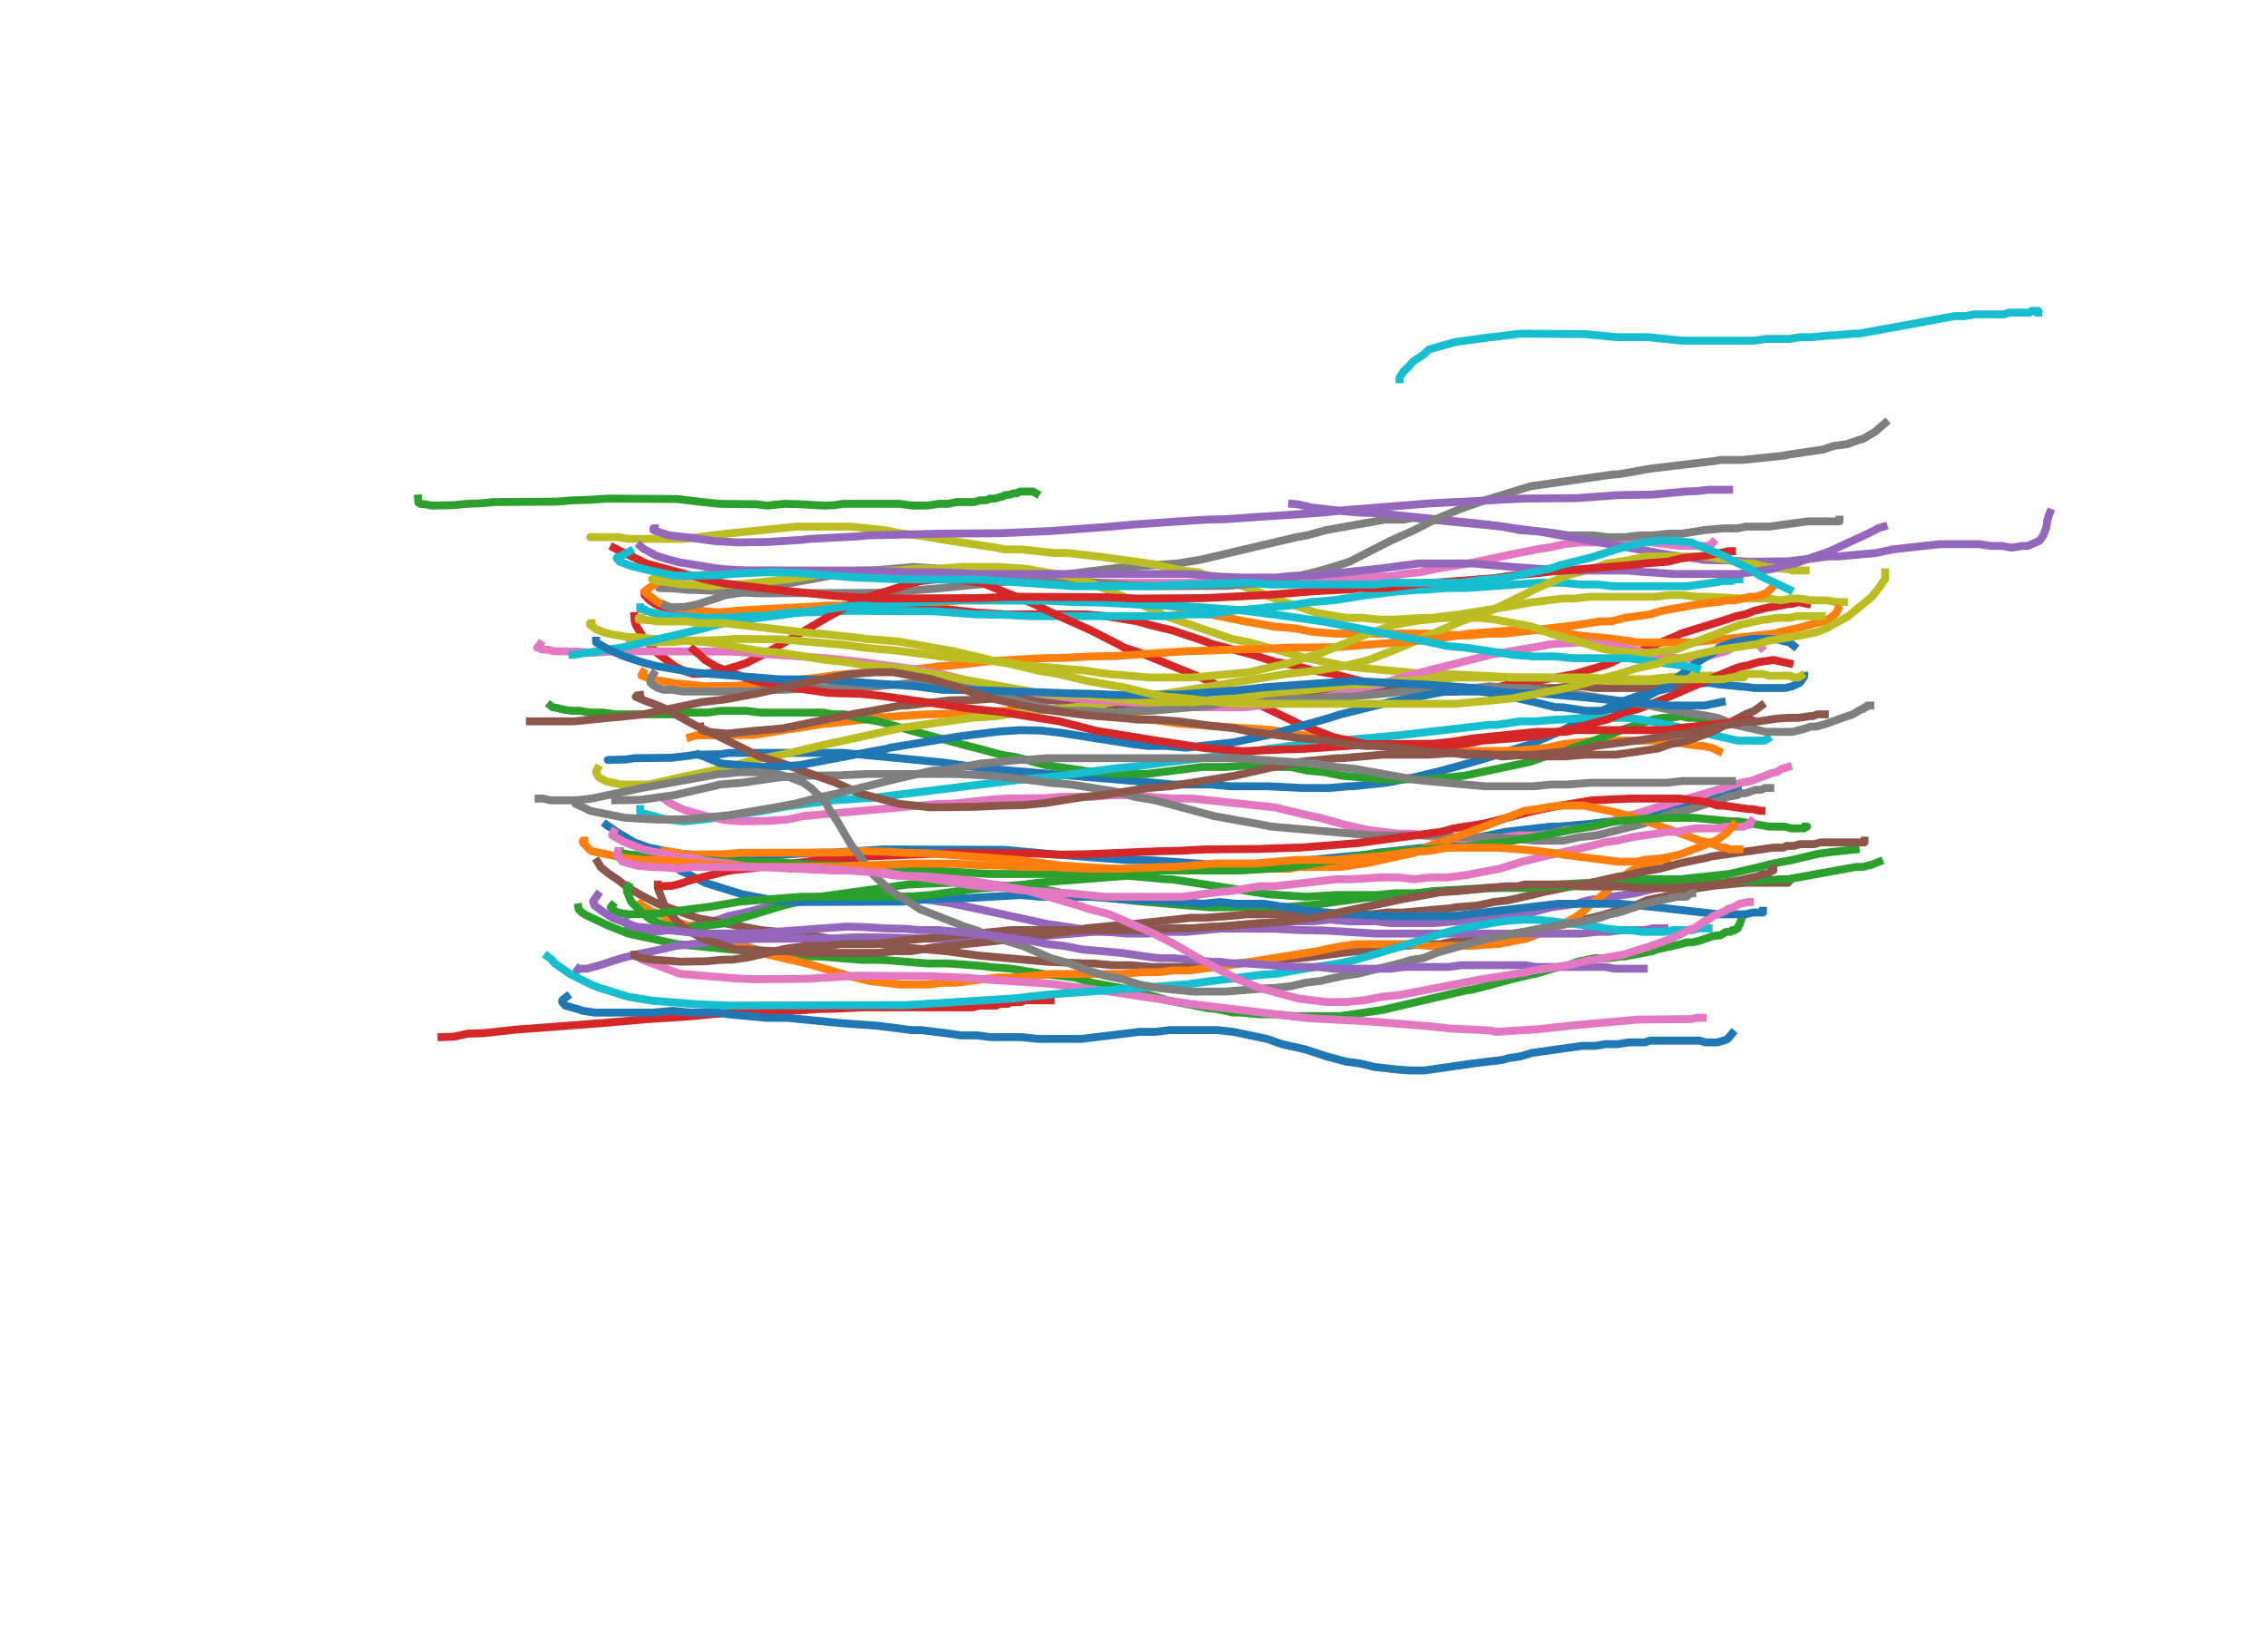 <?xml version="1.0" encoding="utf-8" standalone="no"?>
<!DOCTYPE svg PUBLIC "-//W3C//DTD SVG 1.1//EN"
  "http://www.w3.org/Graphics/SVG/1.1/DTD/svg11.dtd">
<!-- Created with matplotlib (http://matplotlib.org/) -->
<svg height="311pt" version="1.1" viewBox="0 0 430 311" width="430pt" xmlns="http://www.w3.org/2000/svg" xmlns:xlink="http://www.w3.org/1999/xlink">
 <defs>
  <style type="text/css">
*{stroke-linecap:butt;stroke-linejoin:round;}
  </style>
 </defs>
 <g id="figure_1">
  <g id="patch_1">
   
  </g>
  <g id="axes_1">
   <g id="patch_2">

   </g>
   <g id="matplotlib.axis_1">
    <g id="xtick_1">
     <g id="line2d_1">
      <defs>
       
      </defs>
      <g>
       <use style="stroke:#000000;stroke-width:0.8;" x="48.557" xlink:href="#mbc858b0a97" y="280.151"/>
      </g>
     </g>
     <g id="text_1">
      <!-- 0 -->
      <defs>
      
      </defs>
      <g transform="translate(42.831 300.828)scale(0.18 -0.18)">
       <use xlink:href="#DejaVuSans-30"/>
      </g>
     </g>
    </g>
    <g id="xtick_2">
     <g id="line2d_2">
      <g>
       <use style="stroke:#000000;stroke-width:0.8;" x="405.678" xlink:href="#mbc858b0a97" y="280.151"/>
      </g>
     </g>
     <g id="text_2">
      <!-- 640 -->
      <defs>
      
      </defs>
      <g transform="translate(388.499 300.828)scale(0.18 -0.18)">
       <use xlink:href="#DejaVuSans-36"/>
       <use x="63.623" xlink:href="#DejaVuSans-34"/>
       <use x="127.246" xlink:href="#DejaVuSans-30"/>
      </g>
     </g>
    </g>
   </g>
   <g id="matplotlib.axis_2">
    <g id="ytick_1">
     <g id="line2d_3">
      <defs>
      
      </defs>
      <g>
       <use style="stroke:#000000;stroke-width:0.8;" x="48.557" xlink:href="#m9194ae6d90" y="14.039"/>
      </g>
     </g>
     <g id="text_3">
      <!-- 480 -->
      <defs>
      
      </defs>
      <g transform="translate(7.2 20.877)scale(0.18 -0.18)">
       <use xlink:href="#DejaVuSans-34"/>
       <use x="63.623" xlink:href="#DejaVuSans-38"/>
       <use x="127.246" xlink:href="#DejaVuSans-30"/>
      </g>
     </g>
    </g>
   </g>
   <g id="line2d_4">
    <path clip-path="url(#pe5d9980527)" d="M 115.517 144.101 
L 115.239 144.101 
L 115.378 144.101 
L 115.378 144.101 
L 118.587 144.018 
L 120.26 143.768 
L 127.305 143.685 
L 130.863 143.269 
L 131.7 143.103 
L 136.652 143.02 
L 138.117 142.77 
L 159.879 142.77 
L 169.574 143.685 
L 172.085 143.935 
L 178.92 144.6 
L 187.22 145.764 
L 213.167 147.926 
L 222.375 148.758 
L 229.629 148.758 
L 233.256 149.09 
L 240.231 149.09 
L 247.066 149.423 
L 251.948 149.423 
L 255.715 149.09 
L 256.413 149.09 
L 262.829 148.425 
L 268.688 147.261 
L 273.432 146.097 
L 280.685 144.101 
L 290.171 141.107 
L 296.31 138.446 
L 298.82 137.115 
L 303.145 135.12 
L 305.796 133.789 
L 307.19 133.124 
L 311.096 131.793 
L 313.608 131.128 
L 318.769 129.964 
L 321.978 129.631 
L 323.93 129.465 
L 326.163 129.797 
L 331.464 130.296 
L 332.579 130.463 
L 338.438 130.463 
L 339.834 130.13 
L 341.228 129.465 
L 342.065 128.3 
L 342.065 128.134 
L 342.065 128.134 
" style="fill:none;stroke:#1f77b4;stroke-linecap:square;stroke-width:1.5;"/>
   </g>
   <g id="line2d_5">
    <path clip-path="url(#pe5d9980527)" d="M 130.863 139.777 
L 131.978 139.444 
L 142.72 139.361 
L 145.649 138.945 
L 148.928 138.363 
L 152.066 137.947 
L 155.415 137.365 
L 163.785 136.45 
L 166.853 136.034 
L 175.572 135.452 
L 180.315 135.369 
L 187.5 134.953 
L 194.475 134.537 
L 195.59 134.454 
L 204.449 134.787 
L 205.077 134.787 
L 215.12 136.201 
L 219.445 136.616 
L 223.421 137.199 
L 235.278 138.03 
L 240.021 138.363 
L 241.067 138.446 
L 247.833 139.527 
L 251.53 139.943 
L 259.272 141.19 
L 263.178 141.523 
L 264.224 141.772 
L 268.34 141.856 
L 271.478 142.105 
L 274.757 142.188 
L 277.058 142.438 
L 287.591 142.354 
L 293.519 141.772 
L 296.31 141.107 
L 302.447 140.442 
L 313.608 140.442 
L 318.63 140.941 
L 322.257 141.44 
L 322.815 141.44 
L 324.488 141.772 
L 325.884 142.438 
L 325.884 142.438 
" style="fill:none;stroke:#ff7f0e;stroke-linecap:square;stroke-width:1.5;"/>
   </g>
   <g id="line2d_6">
    <path clip-path="url(#pe5d9980527)" d="M 104.358 133.789 
L 104.776 134.122 
L 105.474 134.205 
L 107.147 134.621 
L 108.473 134.787 
L 109.938 134.787 
L 111.891 135.12 
L 114.401 135.12 
L 116.633 135.452 
L 128.072 135.452 
L 130.583 135.12 
L 134.21 135.12 
L 136.442 134.787 
L 141.464 134.787 
L 144.255 135.12 
L 155.972 135.12 
L 157.925 135.452 
L 160.157 135.452 
L 162.389 136.117 
L 166.575 136.783 
L 172.434 138.446 
L 176.06 139.444 
L 178.571 140.109 
L 182.198 141.107 
L 186.105 142.105 
L 189.732 143.103 
L 192.8 143.602 
L 195.869 144.433 
L 198.381 145.099 
L 205.216 146.097 
L 207.588 146.429 
L 208.145 146.429 
L 210.935 146.762 
L 217.352 146.762 
L 227.954 145.431 
L 232.418 145.431 
L 236.882 145.099 
L 240.231 145.099 
L 241.625 145.431 
L 244.695 145.431 
L 247.763 146.097 
L 251.112 146.429 
L 254.459 147.095 
L 260.318 147.594 
L 261.156 147.76 
L 270.921 147.76 
L 277.616 147.095 
L 287.103 145.099 
L 290.171 144.433 
L 292.962 143.436 
L 296.031 142.77 
L 298.262 141.772 
L 301.332 140.774 
L 308.307 138.113 
L 313.329 136.45 
L 315.281 136.117 
L 316.955 136.117 
L 318.63 135.785 
L 320.024 136.117 
L 321.42 136.117 
L 323.094 136.45 
L 324.488 136.45 
L 325.604 136.783 
L 326.442 136.783 
L 327.279 137.115 
L 328.952 137.115 
L 328.952 137.115 
" style="fill:none;stroke:#2ca02c;stroke-linecap:square;stroke-width:1.5;"/>
   </g>
   <g id="line2d_7">
    <path clip-path="url(#pe5d9980527)" d="M 122.213 112.5 
L 122.213 112.833 
L 123.19 113.831 
L 124.166 114.496 
L 125.004 114.912 
L 127.236 115.494 
L 132.397 116.159 
L 141.953 116.076 
L 146.835 115.826 
L 157.716 115.743 
L 161.483 115.494 
L 179.13 115.494 
L 185.268 116.159 
L 190.569 116.492 
L 205.635 116.492 
L 209.541 116.824 
L 215.679 117.822 
L 217.911 118.488 
L 222.095 119.485 
L 228.094 121.481 
L 229.907 122.147 
L 237.44 124.142 
L 241.625 125.473 
L 245.252 126.138 
L 248.88 127.136 
L 252.786 127.801 
L 258.644 129.298 
L 264.224 130.463 
L 267.851 131.128 
L 275.942 131.128 
L 280.406 130.463 
L 283.197 130.463 
L 285.986 129.797 
L 291.288 129.132 
L 298.541 127.801 
L 303.703 126.305 
L 305.238 125.806 
L 307.19 124.808 
L 309.702 124.142 
L 311.654 123.145 
L 318.072 120.483 
L 318.63 120.151 
L 327.279 117.49 
L 329.231 116.824 
L 330.906 116.492 
L 332.579 115.826 
L 335.37 115.161 
L 335.649 115.161 
L 339.276 114.496 
L 339.834 114.496 
L 340.95 114.163 
L 342.623 114.496 
L 342.623 114.496 
" style="fill:none;stroke:#d62728;stroke-linecap:square;stroke-width:1.5;"/>
   </g>
   <g id="line2d_8">
    <path clip-path="url(#pe5d9980527)" d="M 118.587 174.704 
L 118.656 175.12 
L 119.144 175.535 
L 120.47 176.201 
L 121.237 176.45 
L 122.981 176.7 
L 124.934 176.616 
L 126.747 176.367 
L 127.793 176.367 
L 130.653 175.618 
L 133.234 175.203 
L 136.024 174.454 
L 138.117 173.706 
L 142.302 172.791 
L 146.766 171.544 
L 148.719 171.045 
L 159.321 169.964 
L 160.994 169.714 
L 167.411 169.714 
L 176.619 170.712 
L 180.385 171.294 
L 188.615 173.041 
L 198.59 175.203 
L 206.89 176.45 
L 213.726 177.032 
L 217.352 177.032 
L 220.98 176.7 
L 224.886 176.7 
L 231.861 176.034 
L 234.929 175.369 
L 238.835 175.036 
L 241.905 175.036 
L 245.531 174.704 
L 248.88 174.704 
L 252.227 174.371 
L 255.576 174.704 
L 260.877 174.704 
L 263.666 175.036 
L 271.757 175.036 
L 282.08 174.205 
L 289.055 173.373 
L 294.077 172.043 
L 298.82 171.377 
L 301.053 170.712 
L 309.981 169.381 
L 313.468 168.55 
L 316.397 168.051 
L 318.072 168.051 
L 320.303 167.386 
L 321.14 167.386 
L 323.651 166.887 
L 324.488 166.554 
L 324.907 166.388 
L 325.046 166.388 
L 325.046 166.388 
" style="fill:none;stroke:#9467bd;stroke-linecap:square;stroke-width:1.5;"/>
   </g>
   <g id="line2d_9">
    <path clip-path="url(#pe5d9980527)" d="M 132.815 137.781 
L 132.885 138.196 
L 133.095 138.446 
L 134.21 138.779 
L 137.838 139.111 
L 142.72 138.612 
L 148.44 138.113 
L 159.6 135.785 
L 170.829 133.789 
L 171.875 133.789 
L 180.245 132.791 
L 184.988 132.708 
L 188.406 132.458 
L 194.475 132.458 
L 201.868 132.957 
L 208.145 133.456 
L 208.982 133.456 
L 212.609 133.789 
L 217.911 133.789 
L 223.909 133.456 
L 224.886 133.456 
L 253.204 130.962 
L 264.224 130.13 
L 269.805 130.463 
L 273.711 130.463 
L 277.058 130.795 
L 286.824 130.795 
L 289.613 130.463 
L 295.193 130.463 
L 297.704 130.13 
L 299.937 130.13 
L 302.447 130.463 
L 310.817 130.463 
L 312.771 130.13 
L 314.724 130.13 
L 318.63 129.465 
L 319.188 129.465 
L 321.559 128.799 
L 321.978 128.799 
L 323.094 128.467 
L 323.93 128.467 
L 323.93 128.467 
L 324.209 128.134 
L 324.209 128.134 
L 324.488 128.467 
L 324.488 128.467 
" style="fill:none;stroke:#8c564b;stroke-linecap:square;stroke-width:1.5;"/>
   </g>
   <g id="line2d_10">
    <path clip-path="url(#pe5d9980527)" d="M 125.282 109.839 
L 124.445 109.839 
L 125.004 109.839 
L 125.004 109.839 
L 126.189 109.756 
L 127.236 109.506 
L 130.025 109.423 
L 135.187 108.758 
L 140.627 108.176 
L 161.064 108.259 
L 173.131 109.007 
L 177.734 109.506 
L 182.477 109.589 
L 184.151 109.839 
L 192.94 109.922 
L 198.799 110.338 
L 203.681 110.504 
L 235.208 110.504 
L 238.556 110.172 
L 244.974 110.172 
L 248.042 109.839 
L 254.459 109.839 
L 264.224 109.174 
L 265.899 108.841 
L 269.247 108.508 
L 272.315 107.843 
L 278.454 106.845 
L 286.265 105.182 
L 292.125 104.018 
L 293.519 103.851 
L 296.589 103.186 
L 299.378 102.853 
L 303.563 102.853 
L 307.19 102.521 
L 312.212 102.853 
L 313.329 102.853 
L 318.351 103.519 
L 323.93 103.519 
L 324.349 103.186 
L 324.488 103.186 
L 324.767 102.853 
L 324.767 102.853 
" style="fill:none;stroke:#e377c2;stroke-linecap:square;stroke-width:1.5;"/>
   </g>
   <g id="line2d_11">
    <path clip-path="url(#pe5d9980527)" d="M 125.004 111.169 
L 125.004 111.502 
L 127.863 111.585 
L 130.374 111.835 
L 133.513 111.918 
L 143.696 112.5 
L 166.226 112.417 
L 176.758 111.668 
L 191.405 110.255 
L 211.773 107.677 
L 223.212 106.845 
L 227.397 106.18 
L 245.81 101.856 
L 247.763 101.523 
L 251.391 100.525 
L 262.55 98.529 
L 266.178 98.529 
L 267.851 98.197 
L 284.87 99.86 
L 288.219 100.525 
L 292.962 100.858 
L 297.425 101.523 
L 302.168 101.523 
L 304.68 101.856 
L 308.027 101.856 
L 310.817 101.523 
L 313.329 101.523 
L 316.397 101.19 
L 318.909 101.19 
L 323.094 100.525 
L 326.721 100.192 
L 329.51 100.192 
L 330.906 99.86 
L 335.37 99.86 
L 342.763 98.862 
L 348.762 98.862 
L 348.762 98.529 
L 348.762 98.529 
" style="fill:none;stroke:#7f7f7f;stroke-linecap:square;stroke-width:1.5;"/>
   </g>
   <g id="line2d_12">
    <path clip-path="url(#pe5d9980527)" d="M 112.169 101.856 
L 111.891 101.856 
L 112.03 101.856 
L 112.03 101.856 
L 117.192 101.856 
L 119.144 102.188 
L 129.468 102.188 
L 137.838 101.19 
L 150.951 99.86 
L 161.274 99.86 
L 167.69 100.525 
L 171.038 101.19 
L 174.107 101.523 
L 180.106 102.521 
L 188.894 103.851 
L 190.569 104.184 
L 193.637 104.184 
L 199.775 104.849 
L 202.286 104.849 
L 208.145 105.515 
L 216.655 106.679 
L 218.887 107.011 
L 224.048 108.176 
L 227.118 108.508 
L 229.907 109.506 
L 231.582 109.839 
L 237.72 111.835 
L 240.788 113.165 
L 245.95 114.995 
L 246.648 115.161 
L 249.438 116.159 
L 254.18 116.991 
L 255.576 117.157 
L 258.365 117.157 
L 261.435 117.49 
L 264.224 117.49 
L 270.084 117.157 
L 271.478 117.157 
L 276.779 116.492 
L 287.103 114.829 
L 289.613 114.33 
L 293.519 113.831 
L 296.31 113.498 
L 298.541 113.498 
L 301.332 113.165 
L 313.887 113.165 
L 316.397 112.833 
L 318.909 112.833 
L 321.699 113.165 
L 324.488 113.165 
L 330.068 113.498 
L 335.091 113.498 
L 337.601 113.831 
L 339.555 113.498 
L 341.228 113.498 
L 343.182 113.831 
L 346.25 113.831 
L 348.064 114.163 
L 349.599 114.163 
L 349.599 114.163 
" style="fill:none;stroke:#bcbd22;stroke-linecap:square;stroke-width:1.5;"/>
   </g>
   <g id="line2d_13">
    <path clip-path="url(#pe5d9980527)" d="M 121.376 153.415 
L 121.376 154.08 
L 125.492 155.161 
L 126.398 155.411 
L 129.746 155.743 
L 134.559 155.244 
L 144.115 153.831 
L 149.067 152.916 
L 157.925 151.752 
L 165.738 151.253 
L 185.826 148.758 
L 194.893 147.677 
L 199.845 147.261 
L 211.494 145.681 
L 215.888 145.265 
L 220.561 144.6 
L 230.605 143.436 
L 235.348 142.77 
L 238.835 142.271 
L 239.673 142.105 
L 243.578 141.606 
L 244.416 141.44 
L 255.715 140.275 
L 265.062 139.444 
L 282.36 137.448 
L 283.755 137.448 
L 288.219 136.783 
L 291.009 136.783 
L 295.054 136.45 
L 295.752 136.45 
L 300.355 136.117 
L 308.307 136.117 
L 311.375 136.45 
L 322.536 138.779 
L 325.046 139.444 
L 329.51 140.442 
L 334.533 140.442 
L 335.091 140.109 
L 335.091 140.109 
" style="fill:none;stroke:#17becf;stroke-linecap:square;stroke-width:1.5;"/>
   </g>
   <g id="line2d_14">
    <path clip-path="url(#pe5d9980527)" d="M 114.96 156.409 
L 115.378 156.741 
L 115.517 156.741 
L 116.773 157.656 
L 120.26 159.735 
L 123.05 160.733 
L 128.351 161.814 
L 135.117 162.396 
L 145.091 162.313 
L 153.531 161.731 
L 158.204 161.648 
L 167.481 161.065 
L 190.499 161.149 
L 198.66 161.897 
L 204.798 162.396 
L 213.446 163.061 
L 218.678 163.144 
L 231.442 164.059 
L 238.905 163.976 
L 258.923 162.063 
L 260.877 161.731 
L 269.944 160.733 
L 282.22 158.404 
L 285.428 157.739 
L 294.077 156.741 
L 295.473 156.741 
L 301.332 156.242 
L 310.538 155.078 
L 313.05 154.413 
L 315.839 154.08 
L 320.024 152.749 
L 322.536 152.417 
L 325.884 151.086 
L 326.721 151.086 
L 328.534 150.088 
L 329.371 149.756 
L 329.51 149.756 
L 329.51 149.756 
" style="fill:none;stroke:#1f77b4;stroke-linecap:square;stroke-width:1.5;"/>
   </g>
   <g id="line2d_15">
    <path clip-path="url(#pe5d9980527)" d="M 126.12 109.506 
L 123.818 111.003 
L 122.911 111.585 
L 122.283 112.084 
L 122.283 112.251 
L 122.911 112.833 
L 124.725 114.163 
L 127.236 115.161 
L 136.163 116.159 
L 140.558 115.743 
L 151.23 115.161 
L 153.043 115.078 
L 156.879 114.829 
L 159.6 114.829 
L 161.553 114.496 
L 165.458 114.496 
L 169.923 114.163 
L 178.292 114.163 
L 182.477 113.831 
L 186.383 113.831 
L 191.405 113.498 
L 204.518 113.498 
L 208.424 113.831 
L 216.237 114.33 
L 217.352 114.496 
L 221.258 114.829 
L 225.722 115.494 
L 229.35 116.492 
L 236.046 117.822 
L 241.625 118.82 
L 245.531 119.153 
L 248.88 119.818 
L 253.065 120.151 
L 270.642 120.151 
L 277.198 120.483 
L 278.733 120.483 
L 282.08 120.151 
L 285.149 120.151 
L 297.983 118.654 
L 301.332 118.155 
L 303.284 117.822 
L 305.517 117.822 
L 308.027 117.157 
L 312.771 116.492 
L 315.002 115.826 
L 318.769 115.161 
L 321.42 114.662 
L 325.325 114.163 
L 325.884 114.163 
L 327.279 113.831 
L 328.952 113.831 
L 331.743 113.165 
L 332.858 113.165 
L 334.812 112.5 
L 335.928 111.502 
L 336.207 111.169 
L 336.207 111.169 
" style="fill:none;stroke:#ff7f0e;stroke-linecap:square;stroke-width:1.5;"/>
   </g>
   <g id="line2d_16">
    <path clip-path="url(#pe5d9980527)" d="M 109.659 172.043 
L 109.728 172.458 
L 110.356 173.041 
L 111.123 173.539 
L 115.378 175.535 
L 119.144 177.032 
L 128.351 179.028 
L 138.395 180.026 
L 149.695 181.024 
L 152.904 181.357 
L 155.415 181.357 
L 163.506 182.022 
L 167.411 182.022 
L 175.781 182.687 
L 179.688 182.687 
L 186.523 183.186 
L 187.5 183.352 
L 191.685 183.685 
L 197.822 184.683 
L 203.681 185.348 
L 207.03 186.346 
L 214.284 187.677 
L 219.724 189.174 
L 221.258 189.673 
L 229.071 191.169 
L 230.744 191.336 
L 233.814 192.001 
L 235.208 192.001 
L 238.835 192.334 
L 241.625 192.334 
L 245.252 192.666 
L 254.18 192.666 
L 262.132 191.502 
L 277.756 187.843 
L 279.012 187.677 
L 282.918 186.679 
L 286.545 185.681 
L 290.032 184.849 
L 291.009 184.683 
L 295.473 183.352 
L 297.425 183.02 
L 299.099 182.354 
L 302.447 181.689 
L 304.959 181.689 
L 307.469 181.357 
L 308.027 181.357 
L 313.329 180.359 
L 314.166 180.026 
L 318.63 179.028 
L 319.745 178.695 
L 320.861 178.695 
L 322.257 178.363 
L 324.628 177.531 
L 325.744 177.365 
L 326.163 177.365 
L 327.279 176.7 
L 328.115 176.7 
L 328.394 176.367 
L 328.952 176.367 
L 329.371 176.034 
L 329.51 176.034 
L 329.51 175.702 
L 329.789 175.369 
L 330.348 173.706 
L 330.348 173.706 
" style="fill:none;stroke:#2ca02c;stroke-linecap:square;stroke-width:1.5;"/>
   </g>
   <g id="line2d_17">
    <path clip-path="url(#pe5d9980527)" d="M 83.712 196.658 
L 86.013 196.575 
L 88.734 195.993 
L 91.663 195.91 
L 97.731 195.244 
L 114.123 193.997 
L 122.772 193.248 
L 131.421 192.666 
L 135.606 192.25 
L 142.511 191.752 
L 144.255 191.668 
L 151.787 191.585 
L 155.066 191.336 
L 158.623 191.253 
L 164.064 191.003 
L 184.43 191.003 
L 185.826 190.67 
L 188.894 190.67 
L 189.452 190.338 
L 191.126 190.338 
L 191.685 190.005 
L 193.637 190.005 
L 194.056 189.673 
L 199.218 189.673 
L 199.218 189.673 
" style="fill:none;stroke:#d62728;stroke-linecap:square;stroke-width:1.5;"/>
   </g>
   <g id="line2d_18">
    <path clip-path="url(#pe5d9980527)" d="M 244.974 95.535 
L 246.02 95.619 
L 247.903 96.034 
L 248.321 96.201 
L 255.715 97.032 
L 257.738 97.199 
L 260.807 97.282 
L 277.128 98.945 
L 282.499 99.527 
L 292.264 100.858 
L 316.676 105.265 
L 320.164 105.681 
L 323.094 106.18 
L 327.697 106.263 
L 331.533 106.513 
L 338.997 106.429 
L 344.019 105.847 
L 346.529 105.515 
L 348.483 105.515 
L 355.736 104.849 
L 358.805 104.184 
L 367.733 103.186 
L 375.267 103.186 
L 377.498 103.519 
L 379.452 103.519 
L 381.404 103.851 
L 383.497 103.519 
L 384.474 103.519 
L 386.705 102.521 
L 387.403 101.523 
L 387.961 100.026 
L 388.101 99.194 
L 388.101 98.862 
L 388.38 98.03 
L 388.38 97.864 
L 388.659 97.199 
L 388.659 97.199 
" style="fill:none;stroke:#9467bd;stroke-linecap:square;stroke-width:1.5;"/>
   </g>
   <g id="line2d_19">
    <path clip-path="url(#pe5d9980527)" d="M 113.285 163.394 
L 113.704 164.059 
L 113.844 164.392 
L 115.378 165.639 
L 117.122 166.804 
L 119.144 168.384 
L 121.795 169.88 
L 124.725 171.377 
L 132.397 174.122 
L 144.255 176.367 
L 150.951 177.032 
L 155.694 177.697 
L 157.647 178.03 
L 162.808 178.529 
L 163.785 178.695 
L 167.69 179.028 
L 171.875 179.693 
L 179.409 180.359 
L 185.547 181.19 
L 198.381 182.354 
L 205.635 182.687 
L 207.309 182.687 
L 210.935 183.02 
L 214.284 183.02 
L 218.19 183.352 
L 225.165 183.352 
L 238.835 182.354 
L 241.625 182.022 
L 246.648 181.689 
L 254.459 180.691 
L 266.178 179.361 
L 270.084 179.028 
L 273.152 179.028 
L 274.548 178.695 
L 289.334 176.7 
L 290.729 176.367 
L 293.519 176.034 
L 304.401 173.373 
L 307.19 172.375 
L 309.981 171.71 
L 312.212 170.712 
L 316.118 169.88 
L 317.235 169.714 
L 321.978 168.384 
L 325.465 167.885 
L 330.906 167.386 
L 338.997 167.386 
L 339.276 167.053 
L 339.276 167.053 
" style="fill:none;stroke:#8c564b;stroke-linecap:square;stroke-width:1.5;"/>
   </g>
   <g id="line2d_20">
    <path clip-path="url(#pe5d9980527)" d="M 125.841 151.419 
L 127.026 152.251 
L 127.724 152.666 
L 129.746 153.581 
L 133.931 154.745 
L 137.419 155.494 
L 140.349 155.743 
L 145.51 155.66 
L 149.276 155.411 
L 152.345 154.745 
L 172.573 152.916 
L 178.013 152.417 
L 180.524 152.417 
L 188.197 151.585 
L 191.126 151.419 
L 198.241 151.336 
L 201.24 151.086 
L 207.03 151.086 
L 210.935 150.754 
L 214.005 150.754 
L 219.863 151.253 
L 222.375 151.419 
L 226.001 151.419 
L 241.625 153.082 
L 247.903 154.579 
L 250.274 155.078 
L 255.018 156.409 
L 259.481 157.406 
L 265.062 158.072 
L 267.851 158.072 
L 272.036 158.737 
L 273.711 158.737 
L 276.5 159.07 
L 282.08 159.07 
L 287.94 158.404 
L 291.009 158.404 
L 294.077 158.072 
L 296.868 157.406 
L 302.447 156.741 
L 304.68 156.076 
L 307.19 155.078 
L 310.957 154.08 
L 314.166 153.082 
L 322.815 150.587 
L 330.068 148.425 
L 332.022 148.093 
L 335.928 146.596 
L 336.764 146.429 
L 337.88 145.764 
L 338.997 145.431 
L 338.997 145.431 
" style="fill:none;stroke:#e377c2;stroke-linecap:square;stroke-width:1.5;"/>
   </g>
   <g id="line2d_21">
    <path clip-path="url(#pe5d9980527)" d="M 126.12 114.829 
L 126.887 115.161 
L 129.956 115.078 
L 132.257 114.579 
L 136.163 113.332 
L 137.559 112.833 
L 141.116 112.334 
L 149.276 110.671 
L 157.368 109.174 
L 162.25 108.425 
L 173.27 107.51 
L 181.85 108.093 
L 187.22 108.508 
L 192.522 109.007 
L 196.846 109.589 
L 214.702 111.003 
L 218.12 111.169 
L 232.907 111.086 
L 239.114 110.504 
L 242.184 110.172 
L 249.856 108.342 
L 253.762 107.178 
L 255.855 106.513 
L 263.666 102.521 
L 268.13 100.525 
L 272.036 98.529 
L 276.779 96.533 
L 281.522 94.87 
L 290.171 92.209 
L 305.238 90.047 
L 307.19 89.881 
L 312.771 88.883 
L 325.325 87.386 
L 326.163 87.219 
L 330.348 87.219 
L 338.299 86.388 
L 338.997 86.221 
L 345.692 85.224 
L 347.646 84.558 
L 350.156 84.226 
L 352.528 83.394 
L 353.226 83.228 
L 355.457 81.897 
L 357.411 80.234 
L 357.411 80.234 
" style="fill:none;stroke:#7f7f7f;stroke-linecap:square;stroke-width:1.5;"/>
   </g>
   <g id="line2d_22">
    <path clip-path="url(#pe5d9980527)" d="M 124.166 109.839 
L 123.609 109.839 
L 123.748 109.922 
L 124.376 110.172 
L 125.492 110.255 
L 129.468 110.837 
L 132.048 110.92 
L 134.768 111.169 
L 137.977 110.837 
L 140.767 110.754 
L 150.672 109.673 
L 153.183 109.34 
L 156.53 108.758 
L 162.668 108.176 
L 170.202 108.176 
L 173.549 107.843 
L 177.734 107.843 
L 182.338 107.51 
L 189.173 107.51 
L 194.475 107.843 
L 202.007 109.174 
L 205.913 110.172 
L 211.912 112.666 
L 215.679 114.33 
L 219.305 115.993 
L 220.98 116.824 
L 233.535 121.149 
L 236.882 121.814 
L 247.763 124.808 
L 256.134 126.471 
L 270.363 127.801 
L 274.269 127.801 
L 284.173 128.3 
L 287.382 128.467 
L 301.332 128.467 
L 306.075 128.799 
L 312.491 128.799 
L 317.653 128.3 
L 321.14 128.134 
L 329.231 128.134 
L 331.185 127.801 
L 334.253 127.801 
L 335.37 128.134 
L 339.555 128.134 
L 339.973 128.467 
L 340.95 128.467 
L 341.507 128.134 
L 341.507 128.134 
" style="fill:none;stroke:#bcbd22;stroke-linecap:square;stroke-width:1.5;"/>
   </g>
   <g id="line2d_23">
    <path clip-path="url(#pe5d9980527)" d="M 121.376 115.161 
L 121.376 115.494 
L 121.446 115.494 
L 122.283 115.577 
L 122.493 115.826 
L 125.352 116.575 
L 127.933 116.824 
L 129.677 116.908 
L 134.071 117.157 
L 138.744 117.074 
L 142.302 116.824 
L 144.812 116.824 
L 149.555 116.159 
L 155.066 116.076 
L 160.994 115.826 
L 177.107 115.91 
L 184.988 116.492 
L 190.569 116.575 
L 195.102 116.824 
L 220.701 116.824 
L 225.165 116.492 
L 229.071 116.492 
L 233.535 115.826 
L 239.254 115.327 
L 240.231 115.161 
L 244.416 114.829 
L 248.601 114.163 
L 252.786 113.831 
L 259.202 112.833 
L 264.783 112.167 
L 268.828 111.835 
L 269.805 111.835 
L 274.269 111.502 
L 277.896 111.502 
L 291.846 110.504 
L 296.31 110.504 
L 299.658 110.837 
L 303.005 110.837 
L 305.796 111.169 
L 319.745 111.169 
L 325.884 110.338 
L 326.442 110.172 
L 328.394 110.172 
L 328.813 109.839 
L 329.789 109.839 
L 329.789 109.839 
" style="fill:none;stroke:#17becf;stroke-linecap:square;stroke-width:1.5;"/>
   </g>
   <g id="line2d_24">
    <path clip-path="url(#pe5d9980527)" d="M 107.427 189.007 
L 106.659 189.589 
L 106.59 189.839 
L 106.59 190.005 
L 106.59 190.005 
L 107.147 190.67 
L 109.519 191.336 
L 110.496 191.668 
L 112.728 192.001 
L 123.888 192.001 
L 127.514 191.668 
L 130.863 192.001 
L 136.442 192.001 
L 138.117 192.334 
L 145.37 192.999 
L 149.276 192.999 
L 159.321 193.997 
L 166.296 194.496 
L 170.341 194.995 
L 172.713 195.327 
L 174.666 195.327 
L 179.966 195.993 
L 182.198 196.325 
L 185.268 196.325 
L 187.779 196.658 
L 193.637 196.658 
L 196.707 196.991 
L 205.077 196.991 
L 215.958 195.66 
L 219.026 195.66 
L 221.816 195.327 
L 230.744 195.327 
L 233.814 195.66 
L 240.231 196.991 
L 243.02 197.989 
L 247.484 198.986 
L 251.53 200.317 
L 255.297 201.315 
L 257.808 201.648 
L 260.598 202.313 
L 264.922 202.812 
L 267.433 202.978 
L 270.084 202.978 
L 279.291 201.648 
L 284.87 200.982 
L 285.986 200.65 
L 288.219 200.317 
L 290.45 199.652 
L 299.937 198.321 
L 302.447 198.321 
L 304.401 197.989 
L 306.632 197.989 
L 308.865 197.656 
L 311.933 197.656 
L 312.771 197.323 
L 322.257 197.323 
L 323.373 197.656 
L 325.604 197.656 
L 327.279 197.157 
L 327.558 196.991 
L 328.394 195.993 
L 328.394 195.993 
" style="fill:none;stroke:#1f77b4;stroke-linecap:square;stroke-width:1.5;"/>
   </g>
   <g id="line2d_25">
    <path clip-path="url(#pe5d9980527)" d="M 121.376 171.377 
L 121.516 171.544 
L 121.656 171.71 
L 123.888 173.041 
L 125.282 173.373 
L 126.957 174.371 
L 131.142 175.702 
L 133.374 176.7 
L 135.885 177.365 
L 138.117 178.363 
L 142.72 179.86 
L 143.417 180.026 
L 145.649 181.024 
L 152.904 182.687 
L 162.111 185.348 
L 164.9 186.013 
L 170.76 186.679 
L 176.06 186.679 
L 178.571 186.346 
L 181.083 186.346 
L 189.173 185.348 
L 191.964 185.348 
L 197.822 184.849 
L 199.218 184.683 
L 212.609 184.683 
L 216.516 184.35 
L 219.584 184.35 
L 222.375 184.018 
L 225.444 184.018 
L 233.116 183.02 
L 249.716 180.359 
L 253.623 179.527 
L 256.971 179.028 
L 267.572 179.028 
L 270.921 179.361 
L 278.733 179.361 
L 283.057 179.028 
L 284.034 179.028 
L 288.219 178.196 
L 289.334 178.03 
L 296.31 175.203 
L 297.844 174.371 
L 298.541 174.038 
L 299.937 173.041 
L 301.332 171.71 
L 303.284 170.213 
L 305.377 168.217 
L 306.214 167.386 
L 308.865 165.39 
L 310.399 164.558 
L 313.608 163.394 
L 313.887 163.394 
L 315.002 163.061 
L 316.118 163.061 
L 316.118 163.061 
L 316.118 162.729 
L 316.118 162.729 
" style="fill:none;stroke:#ff7f0e;stroke-linecap:square;stroke-width:1.5;"/>
   </g>
   <g id="line2d_26">
    <path clip-path="url(#pe5d9980527)" d="M 119.144 168.051 
L 118.865 168.55 
L 118.865 169.049 
L 119.703 171.045 
L 122.353 173.539 
L 123.329 174.371 
L 125.841 175.369 
L 129.468 176.034 
L 137.07 175.12 
L 141.883 173.706 
L 148.44 171.71 
L 155.415 170.047 
L 172.155 167.718 
L 180.106 167.386 
L 184.709 167.386 
L 192.243 168.134 
L 196.428 168.384 
L 201.728 169.381 
L 210.168 170.213 
L 214.841 170.795 
L 223.421 171.544 
L 229.35 172.043 
L 244.346 171.959 
L 249.438 171.544 
L 258.435 170.296 
L 266.457 169.714 
L 271.827 168.966 
L 281.662 168.384 
L 283.755 168.384 
L 301.611 167.386 
L 308.586 166.72 
L 318.63 166.72 
L 327.837 165.722 
L 332.858 164.558 
L 336.207 163.727 
L 339.834 163.061 
L 344.716 161.897 
L 347.087 161.564 
L 351.83 161.065 
L 351.83 161.065 
" style="fill:none;stroke:#2ca02c;stroke-linecap:square;stroke-width:1.5;"/>
   </g>
   <g id="line2d_27">
    <path clip-path="url(#pe5d9980527)" d="M 120.26 116.824 
L 120.33 117.739 
L 120.54 118.488 
L 121.934 120.816 
L 124.585 123.81 
L 128.003 126.388 
L 129.956 127.303 
L 131.421 127.801 
L 134.001 127.718 
L 136.442 127.303 
L 141.325 125.806 
L 145.301 123.81 
L 147.044 122.812 
L 155.554 117.822 
L 158.204 116.325 
L 161.134 114.662 
L 162.668 113.831 
L 173.131 110.504 
L 174.666 110.172 
L 177.734 109.839 
L 180.524 109.839 
L 186.105 110.504 
L 195.59 114.33 
L 200.054 116.492 
L 206.75 119.485 
L 211.633 121.98 
L 213.167 122.812 
L 216.237 123.81 
L 227.675 128.467 
L 237.999 133.29 
L 244.974 136.616 
L 246.648 137.448 
L 251.112 139.111 
L 252.786 139.777 
L 258.923 141.107 
L 265.341 141.939 
L 267.014 142.105 
L 270.084 142.105 
L 279.43 140.774 
L 280.964 140.442 
L 287.521 139.943 
L 292.125 139.444 
L 298.541 138.113 
L 303.284 136.783 
L 304.68 136.45 
L 307.748 135.12 
L 310.538 134.454 
L 314.863 132.791 
L 328.813 126.804 
L 329.789 126.471 
L 331.464 126.138 
L 333.695 125.473 
L 333.974 125.473 
L 336.207 125.14 
L 339.276 125.806 
L 339.276 125.806 
" style="fill:none;stroke:#d62728;stroke-linecap:square;stroke-width:1.5;"/>
   </g>
   <g id="line2d_28">
    <path clip-path="url(#pe5d9980527)" d="M 109.659 183.685 
L 109.379 184.018 
L 109.659 183.851 
L 109.938 183.685 
L 111.332 183.685 
L 114.541 182.77 
L 117.54 181.772 
L 121.167 180.858 
L 124.934 180.109 
L 128.072 179.361 
L 132.885 178.862 
L 137.768 178.28 
L 142.859 178.03 
L 157.786 177.947 
L 162.878 177.697 
L 168.806 177.781 
L 177.177 178.03 
L 186.314 177.947 
L 191.545 177.697 
L 195.311 177.697 
L 207.309 176.7 
L 209.82 176.7 
L 218.887 176.034 
L 241.974 176.117 
L 246.648 176.367 
L 251.251 176.45 
L 260.877 177.032 
L 299.658 177.032 
L 302.726 176.7 
L 304.959 176.7 
L 307.469 176.367 
L 311.654 176.367 
L 313.329 176.034 
L 315.56 176.034 
L 315.56 176.034 
" style="fill:none;stroke:#9467bd;stroke-linecap:square;stroke-width:1.5;"/>
   </g>
   <g id="line2d_29">
    <path clip-path="url(#pe5d9980527)" d="M 124.725 167.718 
L 124.725 168.384 
L 125.841 171.377 
L 126.957 173.041 
L 128.351 174.704 
L 130.304 176.367 
L 133.374 178.03 
L 139.512 180.026 
L 140.906 180.026 
L 146.766 180.359 
L 149.834 180.359 
L 152.625 180.691 
L 166.017 180.691 
L 169.643 180.359 
L 172.713 180.359 
L 176.619 179.693 
L 192.522 178.03 
L 204.379 176.367 
L 205.913 176.034 
L 212.749 175.369 
L 213.446 175.369 
L 225.722 174.038 
L 228.512 174.038 
L 234.929 173.539 
L 236.325 173.373 
L 260.039 173.373 
L 262.829 173.041 
L 265.899 173.041 
L 275.245 172.209 
L 275.942 172.043 
L 280.127 171.71 
L 283.197 171.045 
L 285.986 170.712 
L 290.311 169.714 
L 293.101 169.049 
L 298.82 167.885 
L 300.216 167.718 
L 306.772 166.221 
L 308.027 166.055 
L 310.817 165.39 
L 314.724 164.725 
L 318.351 163.727 
L 323.233 162.729 
L 324.488 162.396 
L 336.207 160.733 
L 338.159 160.733 
L 338.717 160.4 
L 340.113 160.4 
L 341.228 160.068 
L 344.019 160.068 
L 345.135 159.735 
L 353.505 159.735 
L 353.505 159.402 
L 353.505 159.402 
" style="fill:none;stroke:#8c564b;stroke-linecap:square;stroke-width:1.5;"/>
   </g>
   <g id="line2d_30">
    <path clip-path="url(#pe5d9980527)" d="M 121.934 182.022 
L 128.491 184.517 
L 129.189 184.683 
L 139.372 185.515 
L 142.929 185.681 
L 152.834 185.598 
L 162.389 185.016 
L 176.13 185.099 
L 183.733 185.431 
L 187.22 185.764 
L 198.869 186.512 
L 212.609 188.342 
L 225.444 190.338 
L 248.252 193.082 
L 257.877 193.581 
L 261.574 193.831 
L 270.781 194.579 
L 273.292 194.828 
L 274.548 194.995 
L 282.499 195.411 
L 283.755 195.66 
L 291.567 195.161 
L 299.378 194.329 
L 310.538 193.332 
L 320.582 193.248 
L 321.699 192.999 
L 322.815 192.999 
L 322.815 192.999 
" style="fill:none;stroke:#e377c2;stroke-linecap:square;stroke-width:1.5;"/>
   </g>
   <g id="line2d_31">
    <path clip-path="url(#pe5d9980527)" d="M 116.633 151.752 
L 121.446 151.668 
L 127.933 150.754 
L 135.536 149.007 
L 136.442 148.758 
L 140.627 148.425 
L 148.161 147.344 
L 152.625 147.095 
L 159.46 147.011 
L 164.343 146.762 
L 181.362 146.762 
L 188.058 147.095 
L 196.707 148.093 
L 198.939 148.425 
L 203.124 148.758 
L 211.494 150.088 
L 215.12 151.086 
L 219.026 151.752 
L 230.186 154.745 
L 239.393 156.409 
L 241.067 156.741 
L 260.039 158.404 
L 271.757 158.404 
L 275.663 158.737 
L 283.476 158.737 
L 291.009 159.402 
L 296.31 159.402 
L 299.378 158.737 
L 302.726 158.404 
L 310.678 156.409 
L 311.933 156.076 
L 317.235 154.08 
L 320.024 153.581 
L 323.651 152.417 
L 324.488 152.084 
L 326.163 151.752 
L 327.558 151.086 
L 329.51 150.754 
L 329.789 150.421 
L 330.906 150.421 
L 332.858 149.756 
L 333.974 149.756 
L 334.533 149.423 
L 335.649 149.423 
L 335.649 149.423 
" style="fill:none;stroke:#7f7f7f;stroke-linecap:square;stroke-width:1.5;"/>
   </g>
   <g id="line2d_32">
    <path clip-path="url(#pe5d9980527)" d="M 113.285 145.764 
L 113.007 146.263 
L 113.076 146.596 
L 113.495 147.344 
L 113.844 147.594 
L 115.029 148.176 
L 117.749 148.758 
L 123.05 148.758 
L 128.91 147.427 
L 135.187 146.097 
L 143.138 144.101 
L 145.51 143.602 
L 149.416 142.853 
L 155.694 141.357 
L 171.317 137.947 
L 184.151 136.117 
L 188.894 135.785 
L 195.59 134.787 
L 203.542 134.122 
L 208.006 133.623 
L 221.258 131.461 
L 227.536 130.463 
L 231.582 129.797 
L 237.72 128.799 
L 243.857 127.801 
L 249.716 127.136 
L 255.576 126.138 
L 259.481 125.14 
L 265.062 122.978 
L 277.058 117.822 
L 282.639 115.826 
L 289.195 112.666 
L 290.729 111.835 
L 296.868 109.174 
L 301.889 107.843 
L 304.68 106.845 
L 309.144 106.18 
L 311.933 105.515 
L 323.094 105.515 
L 327.837 106.18 
L 330.348 106.845 
L 332.3 106.845 
L 334.812 107.51 
L 335.091 107.51 
L 339.415 108.009 
L 339.834 108.176 
L 342.344 108.176 
L 342.344 108.176 
" style="fill:none;stroke:#bcbd22;stroke-linecap:square;stroke-width:1.5;"/>
   </g>
   <g id="line2d_33">
    <path clip-path="url(#pe5d9980527)" d="M 265.341 71.918 
L 265.341 71.585 
L 265.341 71.585 
L 266.108 70.421 
L 267.014 69.589 
L 267.851 68.592 
L 269.874 67.261 
L 270.921 66.263 
L 275.942 64.849 
L 282.639 63.935 
L 283.545 63.851 
L 288.219 63.269 
L 300.425 63.352 
L 306.632 63.935 
L 312.491 63.935 
L 318.909 64.6 
L 332.579 64.6 
L 334.812 64.267 
L 339.276 64.267 
L 341.228 63.935 
L 343.461 63.935 
L 346.808 63.602 
L 347.366 63.602 
L 351.551 63.269 
L 352.389 63.269 
L 361.596 61.606 
L 370.524 59.943 
L 372.476 59.943 
L 374.43 59.61 
L 380.01 59.61 
L 380.846 59.278 
L 384.752 59.278 
L 385.171 58.945 
L 386.147 58.945 
L 386.147 58.945 
L 386.426 59.278 
L 386.426 59.111 
L 386.426 58.945 
L 386.426 58.945 
L 386.426 58.945 
L 386.426 59.278 
L 386.426 59.278 
" style="fill:none;stroke:#17becf;stroke-linecap:square;stroke-width:1.5;"/>
   </g>
   <g id="line2d_34">
    <path clip-path="url(#pe5d9980527)" d="M 128.631 164.059 
L 128.7 164.558 
L 128.91 165.057 
L 130.374 165.722 
L 133.653 167.386 
L 140.627 169.548 
L 147.114 170.795 
L 150.602 171.045 
L 170.969 170.962 
L 174.596 170.629 
L 179.478 170.379 
L 183.454 170.296 
L 193.637 169.714 
L 197.264 170.047 
L 207.03 170.047 
L 213.167 170.546 
L 216.655 170.712 
L 217.631 170.712 
L 223.769 171.045 
L 224.886 171.045 
L 227.954 171.377 
L 231.303 171.045 
L 234.371 171.377 
L 239.673 171.377 
L 246.089 172.375 
L 247.763 172.708 
L 253.762 173.207 
L 263.387 173.706 
L 275.385 173.706 
L 295.473 171.377 
L 307.19 171.377 
L 314.166 172.043 
L 325.884 173.373 
L 330.906 173.373 
L 332.3 173.041 
L 334.253 173.041 
L 334.253 172.708 
L 334.253 172.708 
" style="fill:none;stroke:#1f77b4;stroke-linecap:square;stroke-width:1.5;"/>
   </g>
   <g id="line2d_35">
    <path clip-path="url(#pe5d9980527)" d="M 121.934 127.469 
L 121.656 127.968 
L 121.656 128.134 
L 121.725 128.134 
L 122.074 128.217 
L 122.772 128.55 
L 124.445 128.966 
L 127.933 129.548 
L 133.583 130.13 
L 139.581 130.047 
L 153.88 128.633 
L 158.832 127.968 
L 166.017 127.386 
L 171.875 127.136 
L 177.804 126.388 
L 182.547 125.972 
L 187.43 125.39 
L 197.543 124.808 
L 202.077 124.725 
L 206.82 124.475 
L 211.494 124.392 
L 224.886 123.477 
L 228.233 123.394 
L 234.441 123.145 
L 239.184 123.061 
L 243.927 122.812 
L 253.065 122.729 
L 269.107 121.481 
L 274.548 120.816 
L 278.454 120.151 
L 287.382 119.485 
L 291.288 119.485 
L 295.473 119.818 
L 299.099 120.483 
L 305.935 121.149 
L 309.562 121.648 
L 310.26 121.814 
L 320.582 121.814 
L 330.348 120.816 
L 336.207 120.151 
L 339.694 119.319 
L 340.671 119.153 
L 344.298 118.155 
L 345.692 117.822 
L 347.087 117.157 
L 348.204 116.159 
L 348.483 115.494 
L 348.483 115.494 
" style="fill:none;stroke:#ff7f0e;stroke-linecap:square;stroke-width:1.5;"/>
   </g>
   <g id="line2d_36">
    <path clip-path="url(#pe5d9980527)" d="M 116.076 171.71 
L 115.796 172.043 
L 115.796 172.043 
L 116.564 172.791 
L 117.61 173.124 
L 119.354 173.373 
L 124.027 173.29 
L 134.978 171.876 
L 140.209 170.962 
L 151.787 170.047 
L 172.992 169.964 
L 176.339 169.714 
L 184.082 168.633 
L 194.335 167.718 
L 196.707 167.386 
L 213.726 166.055 
L 221.258 166.72 
L 222.095 166.72 
L 240.37 169.548 
L 244.974 169.88 
L 247.763 170.047 
L 253.344 169.714 
L 261.156 169.714 
L 264.503 169.381 
L 268.409 169.381 
L 271.757 169.049 
L 275.385 169.049 
L 282.639 168.384 
L 289.892 168.384 
L 293.519 168.051 
L 308.865 168.051 
L 315.421 167.718 
L 316.955 167.718 
L 320.024 167.386 
L 325.884 167.386 
L 329.65 167.053 
L 332.579 167.053 
L 337.741 166.72 
L 338.997 166.72 
L 348.204 165.057 
L 351.83 164.392 
L 353.226 164.392 
L 354.341 164.059 
L 354.62 164.059 
L 356.295 163.394 
L 356.295 163.394 
" style="fill:none;stroke:#2ca02c;stroke-linecap:square;stroke-width:1.5;"/>
   </g>
   <g id="line2d_37">
    <path clip-path="url(#pe5d9980527)" d="M 125.004 168.051 
L 127.375 167.968 
L 129.049 167.552 
L 130.932 166.887 
L 137 165.39 
L 138.395 165.057 
L 143.208 164.558 
L 145.929 164.059 
L 151.787 163.56 
L 155.136 163.061 
L 162.668 162.646 
L 164.343 162.396 
L 180.734 161.731 
L 195.521 161.814 
L 200.682 162.063 
L 205.983 161.98 
L 220.143 161.398 
L 223.63 161.315 
L 228.582 161.065 
L 238.347 160.982 
L 245.671 160.733 
L 246.369 160.733 
L 257.11 159.901 
L 273.152 157.739 
L 275.663 157.074 
L 281.453 156.159 
L 286.963 154.745 
L 290.45 153.831 
L 295.333 152.833 
L 301.889 151.752 
L 309.144 151.419 
L 318.351 151.419 
L 323.651 152.084 
L 325.604 152.749 
L 326.721 152.749 
L 331.464 153.415 
L 332.3 153.415 
L 333.695 153.747 
L 333.974 153.747 
L 333.974 153.747 
" style="fill:none;stroke:#d62728;stroke-linecap:square;stroke-width:1.5;"/>
   </g>
   <g id="line2d_38">
    <path clip-path="url(#pe5d9980527)" d="M 121.376 103.519 
L 121.934 104.018 
L 124.376 105.348 
L 125.073 105.598 
L 127.096 106.18 
L 128.631 106.596 
L 135.257 107.677 
L 137.14 107.926 
L 141.185 108.176 
L 166.017 108.176 
L 171.875 108.508 
L 177.734 108.508 
L 185.547 108.841 
L 225.165 108.841 
L 231.024 109.34 
L 235.208 109.506 
L 241.905 109.506 
L 245.531 109.174 
L 248.601 109.174 
L 261.435 107.843 
L 268.967 106.845 
L 279.291 106.845 
L 286.824 107.51 
L 296.31 108.176 
L 308.586 108.176 
L 312.212 108.508 
L 312.771 108.508 
L 317.374 108.841 
L 329.789 108.841 
L 336.207 107.843 
L 338.438 107.178 
L 340.392 106.845 
L 343.6 105.681 
L 346.948 104.517 
L 354.481 101.024 
L 355.457 100.525 
L 356.015 100.192 
L 357.132 99.86 
L 357.132 99.86 
" style="fill:none;stroke:#9467bd;stroke-linecap:square;stroke-width:1.5;"/>
   </g>
   <g id="line2d_39">
    <path clip-path="url(#pe5d9980527)" d="M 121.376 131.793 
L 120.749 131.876 
L 120.54 132.126 
L 120.54 132.126 
L 122.493 132.957 
L 123.678 133.373 
L 125.561 134.122 
L 131.978 137.614 
L 136.373 139.693 
L 139.791 141.357 
L 143.976 143.436 
L 148.44 144.766 
L 152.904 146.429 
L 158.483 148.425 
L 162.947 150.421 
L 170.481 152.417 
L 176.339 153.082 
L 184.5 152.999 
L 189.941 152.749 
L 194.126 152.666 
L 198.311 152.251 
L 205.635 151.086 
L 209.262 150.754 
L 217.631 149.423 
L 221.816 149.09 
L 234.093 147.095 
L 241.486 145.431 
L 246.648 144.433 
L 253.483 143.768 
L 254.459 143.768 
L 261.993 143.103 
L 270.921 143.103 
L 275.385 142.77 
L 276.221 142.77 
L 283.197 143.103 
L 287.94 143.103 
L 290.729 143.436 
L 296.589 143.436 
L 300.495 143.103 
L 306.353 143.103 
L 314.305 141.939 
L 316.676 141.107 
L 320.024 140.442 
L 323.651 139.111 
L 325.325 138.446 
L 327.697 137.115 
L 330.348 135.785 
L 330.906 135.452 
L 332.579 134.787 
L 333.974 133.789 
L 333.974 133.789 
" style="fill:none;stroke:#8c564b;stroke-linecap:square;stroke-width:1.5;"/>
   </g>
   <g id="line2d_40">
    <path clip-path="url(#pe5d9980527)" d="M 102.404 122.147 
L 102.126 122.646 
L 102.126 122.812 
L 102.056 122.812 
L 101.847 122.812 
L 101.986 122.812 
L 101.986 122.812 
L 102.265 122.895 
L 102.683 123.145 
L 104.079 123.228 
L 104.915 123.477 
L 109.868 123.56 
L 112.169 123.81 
L 116.703 123.477 
L 138.814 123.56 
L 156.53 124.808 
L 162.947 125.473 
L 174.387 127.053 
L 179.827 128.134 
L 183.594 129.132 
L 195.172 131.211 
L 196.428 131.461 
L 203.96 132.458 
L 227.118 134.122 
L 235.767 134.122 
L 244.834 133.124 
L 251.669 132.126 
L 257.808 130.463 
L 261.714 129.797 
L 265.62 128.467 
L 282.639 124.142 
L 290.45 122.812 
L 294.077 122.147 
L 299.518 121.814 
L 300.495 121.814 
L 306.353 122.479 
L 310.678 123.477 
L 311.933 123.81 
L 316.816 124.641 
L 318.072 124.808 
L 322.257 124.808 
L 327.279 123.477 
L 328.813 122.646 
L 330.068 122.147 
L 330.906 122.147 
L 331.464 121.814 
L 332.579 121.814 
L 333.835 122.646 
L 333.974 122.812 
L 333.974 122.812 
" style="fill:none;stroke:#e377c2;stroke-linecap:square;stroke-width:1.5;"/>
   </g>
   <g id="line2d_41">
    <path clip-path="url(#pe5d9980527)" d="M 123.888 127.801 
L 123.469 128.467 
L 123.329 128.966 
L 123.329 129.465 
L 123.888 129.964 
L 124.725 130.463 
L 125.841 130.795 
L 127.514 130.795 
L 129.468 131.128 
L 142.581 131.128 
L 145.37 130.795 
L 148.719 130.795 
L 154.019 130.463 
L 162.947 130.463 
L 173.27 129.465 
L 178.292 129.465 
L 181.641 129.797 
L 188.337 131.793 
L 191.685 132.458 
L 194.754 133.456 
L 201.171 134.787 
L 206.192 134.787 
L 210.656 135.12 
L 215.12 134.787 
L 218.19 134.787 
L 229.629 133.789 
L 231.024 133.456 
L 241.346 132.791 
L 242.742 132.791 
L 245.531 132.458 
L 248.601 132.458 
L 254.18 132.126 
L 255.576 132.126 
L 263.108 131.461 
L 266.178 131.128 
L 269.247 131.128 
L 275.106 130.463 
L 279.57 130.463 
L 282.36 130.13 
L 286.545 130.463 
L 289.613 130.463 
L 299.937 131.793 
L 308.307 133.124 
L 312.771 133.789 
L 316.676 134.621 
L 323.93 135.785 
L 325.604 136.117 
L 328.952 137.448 
L 333.416 138.446 
L 334.812 138.779 
L 339.834 138.779 
L 341.786 138.28 
L 342.902 137.947 
L 343.182 137.781 
L 344.298 137.781 
L 346.111 137.282 
L 349.32 136.117 
L 351.272 135.452 
L 352.947 134.454 
L 353.226 134.454 
L 353.505 134.122 
L 353.784 134.122 
L 354.062 133.789 
L 354.62 133.789 
L 354.62 133.789 
" style="fill:none;stroke:#7f7f7f;stroke-linecap:square;stroke-width:1.5;"/>
   </g>
   <g id="line2d_42">
    <path clip-path="url(#pe5d9980527)" d="M 119.424 121.149 
L 119.772 121.232 
L 119.981 121.481 
L 121.237 121.564 
L 122.981 121.814 
L 127.724 121.731 
L 130.025 121.481 
L 135.885 121.398 
L 139.512 121.149 
L 148.091 121.232 
L 160.367 122.313 
L 164.621 122.895 
L 169.434 123.311 
L 176.06 124.142 
L 178.292 124.475 
L 190.29 125.473 
L 193.917 126.138 
L 205.635 127.136 
L 210.099 127.801 
L 217.911 128.467 
L 226.001 128.467 
L 236.882 127.469 
L 242.463 126.138 
L 244.137 125.806 
L 250.554 123.81 
L 259.063 120.317 
L 264.224 118.488 
L 268.967 117.656 
L 273.99 117.157 
L 280.685 117.157 
L 283.476 117.49 
L 290.45 118.82 
L 294.077 120.151 
L 300.355 121.98 
L 303.145 122.812 
L 304.401 123.145 
L 309.981 123.81 
L 312.212 123.81 
L 316.816 123.311 
L 317.793 123.145 
L 329.789 118.488 
L 334.393 117.49 
L 335.091 117.49 
L 336.764 117.157 
L 339.276 117.157 
L 340.671 116.824 
L 345.413 116.824 
L 345.413 116.824 
" style="fill:none;stroke:#bcbd22;stroke-linecap:square;stroke-width:1.5;"/>
   </g>
   <g id="line2d_43">
    <path clip-path="url(#pe5d9980527)" d="M 103.799 181.357 
L 104.567 181.939 
L 105.195 182.687 
L 108.054 184.683 
L 112.03 186.679 
L 113.495 187.261 
L 119.144 189.007 
L 123.678 189.756 
L 131.909 190.421 
L 138.047 190.67 
L 171.875 190.587 
L 191.964 189.34 
L 198.729 188.591 
L 224.607 186.679 
L 238.975 184.849 
L 241.625 184.683 
L 248.461 183.519 
L 253.413 182.77 
L 256.971 182.022 
L 265.689 179.444 
L 272.455 177.282 
L 277.058 176.034 
L 283.755 174.87 
L 285.498 174.621 
L 288.986 174.371 
L 292.055 174.454 
L 302.726 175.702 
L 304.122 176.034 
L 306.911 176.367 
L 309.144 176.367 
L 311.375 176.7 
L 315.56 176.7 
L 317.235 176.367 
L 320.861 176.367 
L 321.978 176.034 
L 323.93 176.034 
L 323.93 176.034 
" style="fill:none;stroke:#17becf;stroke-linecap:square;stroke-width:1.5;"/>
   </g>
   <g id="line2d_44">
    <path clip-path="url(#pe5d9980527)" d="M 132.536 143.103 
L 136.721 144.766 
L 144.394 145.431 
L 147.323 145.348 
L 151.508 145.099 
L 168.249 141.939 
L 168.806 141.772 
L 182.059 139.61 
L 188.127 138.862 
L 189.592 138.695 
L 193.498 138.446 
L 197.334 138.529 
L 201.101 138.945 
L 214.841 141.107 
L 217.631 141.44 
L 220.98 141.44 
L 224.886 141.772 
L 233.814 140.774 
L 240.928 139.278 
L 252.088 136.117 
L 254.18 135.452 
L 261.574 133.623 
L 263.387 133.124 
L 268.828 132.126 
L 272.176 131.461 
L 273.99 131.128 
L 280.406 131.128 
L 283.476 131.461 
L 290.869 133.124 
L 294.914 134.122 
L 296.31 134.122 
L 300.774 134.787 
L 303.284 134.787 
L 305.517 134.454 
L 310.26 133.124 
L 315.281 130.463 
L 316.397 129.797 
L 321.42 125.806 
L 324.767 123.81 
L 325.884 122.812 
L 328.115 121.98 
L 328.394 121.814 
L 332.161 121.149 
L 336.486 121.149 
L 339.276 121.814 
L 340.113 122.479 
L 340.113 122.479 
" style="fill:none;stroke:#1f77b4;stroke-linecap:square;stroke-width:1.5;"/>
   </g>
   <g id="line2d_45">
    <path clip-path="url(#pe5d9980527)" d="M 125.841 161.398 
L 126.817 161.481 
L 130.235 162.063 
L 137.349 161.98 
L 140.07 161.731 
L 159.53 161.648 
L 163.645 161.398 
L 167.69 161.481 
L 172.015 161.731 
L 176.13 161.814 
L 193.079 163.061 
L 201.24 164.142 
L 209.61 164.641 
L 214.144 164.974 
L 216.097 165.057 
L 234.65 165.057 
L 239.673 164.725 
L 244.416 164.725 
L 246.089 164.392 
L 254.18 164.392 
L 259.621 163.56 
L 264.224 162.562 
L 268.13 161.731 
L 270.921 160.4 
L 275.663 158.903 
L 278.733 157.739 
L 289.055 153.747 
L 292.543 153.248 
L 293.24 153.082 
L 296.031 152.749 
L 300.216 152.749 
L 303.424 153.415 
L 305.796 153.914 
L 307.748 154.413 
L 310.26 155.078 
L 311.375 155.411 
L 315.839 157.074 
L 317.793 157.739 
L 322.257 159.402 
L 323.93 159.735 
L 326.442 160.733 
L 327.279 160.733 
L 327.837 161.065 
L 329.789 161.065 
L 329.789 161.065 
" style="fill:none;stroke:#ff7f0e;stroke-linecap:square;stroke-width:1.5;"/>
   </g>
   <g id="line2d_46">
    <path clip-path="url(#pe5d9980527)" d="M 117.471 161.398 
L 117.471 161.731 
L 117.54 161.731 
L 118.098 161.814 
L 119.563 162.063 
L 120.958 162.147 
L 124.934 162.396 
L 126.12 162.479 
L 131.421 162.895 
L 136.931 163.311 
L 137.838 163.394 
L 146.696 163.477 
L 155.136 164.059 
L 160.227 164.142 
L 167.132 164.558 
L 172.155 165.057 
L 178.153 165.14 
L 187.569 165.722 
L 200.054 165.722 
L 209.541 165.223 
L 211.773 165.057 
L 235.208 165.057 
L 243.16 164.558 
L 244.974 164.392 
L 253.344 163.061 
L 261.435 161.731 
L 269.526 161.065 
L 277.477 160.567 
L 280.267 160.234 
L 281.243 160.068 
L 284.87 159.735 
L 290.729 158.737 
L 306.353 155.743 
L 312.491 155.244 
L 316.676 155.078 
L 321.14 155.078 
L 328.115 155.743 
L 329.51 155.743 
L 334.533 156.575 
L 335.37 156.741 
L 338.438 156.741 
L 339.555 157.074 
L 342.065 157.074 
L 342.065 157.074 
L 342.484 156.741 
L 342.623 156.741 
L 342.623 156.741 
L 342.623 156.741 
L 342.344 156.741 
L 342.344 156.741 
" style="fill:none;stroke:#2ca02c;stroke-linecap:square;stroke-width:1.5;"/>
   </g>
   <g id="line2d_47">
    <path clip-path="url(#pe5d9980527)" d="M 131.421 123.145 
L 131.978 123.643 
L 132.606 124.142 
L 133.653 125.14 
L 135.885 126.471 
L 141.604 128.633 
L 143.976 129.298 
L 148.579 130.13 
L 157.019 131.377 
L 158.972 131.461 
L 163.087 131.544 
L 167.132 131.959 
L 178.292 133.54 
L 183.384 134.288 
L 185.407 134.537 
L 189.452 134.953 
L 199.915 136.616 
L 200.892 136.783 
L 208.006 138.612 
L 219.305 140.442 
L 228.512 141.856 
L 235.488 142.438 
L 243.439 142.105 
L 246.787 142.022 
L 254.32 141.523 
L 260.109 141.107 
L 271.688 141.024 
L 275.663 140.608 
L 279.151 140.026 
L 284.87 139.444 
L 291.288 138.779 
L 296.868 138.779 
L 298.541 138.446 
L 316.397 138.446 
L 317.514 138.113 
L 322.675 137.614 
L 328.534 136.949 
L 331.045 136.616 
L 332.022 136.45 
L 332.579 136.783 
L 332.579 136.783 
" style="fill:none;stroke:#d62728;stroke-linecap:square;stroke-width:1.5;"/>
   </g>
   <g id="line2d_48">
    <path clip-path="url(#pe5d9980527)" d="M 124.166 100.192 
L 123.888 100.192 
L 123.888 100.276 
L 123.888 100.525 
L 123.888 100.525 
L 125.841 101.19 
L 126.957 101.523 
L 131.351 102.022 
L 135.536 102.604 
L 139.93 102.853 
L 145.51 102.77 
L 152.206 102.355 
L 153.462 102.188 
L 162.947 101.689 
L 164.343 101.523 
L 178.432 101.19 
L 189.801 101.107 
L 199.218 100.691 
L 210.517 99.86 
L 215.12 99.444 
L 223.63 98.862 
L 228.722 98.529 
L 232.349 98.446 
L 250.693 97.199 
L 255.366 96.7 
L 271.13 95.452 
L 282.36 94.87 
L 288.567 94.537 
L 298.89 94.454 
L 305.796 93.955 
L 307.4 93.872 
L 313.259 93.789 
L 319.466 93.207 
L 321.699 93.124 
L 323.93 92.874 
L 327.837 92.874 
L 327.837 92.874 
" style="fill:none;stroke:#9467bd;stroke-linecap:square;stroke-width:1.5;"/>
   </g>
   <g id="line2d_49">
    <path clip-path="url(#pe5d9980527)" d="M 120.26 181.024 
L 120.54 181.024 
L 120.54 181.107 
L 120.54 181.357 
L 122.213 181.772 
L 124.445 182.022 
L 125.841 182.105 
L 128.979 182.354 
L 134.001 182.271 
L 136.512 182.022 
L 139.093 181.939 
L 141.883 181.523 
L 149.137 179.86 
L 152.904 179.361 
L 156.81 179.361 
L 159.321 179.028 
L 165.738 179.028 
L 171.038 178.363 
L 181.641 177.365 
L 191.685 176.367 
L 219.026 176.367 
L 222.095 176.034 
L 225.722 176.034 
L 229.907 175.702 
L 230.744 175.702 
L 244.137 174.704 
L 245.81 174.371 
L 248.88 174.038 
L 261.714 171.377 
L 265.62 170.546 
L 272.873 169.215 
L 285.568 168.051 
L 287.661 168.051 
L 289.055 167.718 
L 297.147 167.718 
L 299.937 168.051 
L 307.748 168.051 
L 310.26 168.384 
L 317.235 168.384 
L 321.978 168.051 
L 323.094 168.051 
L 326.721 167.552 
L 332.998 166.221 
L 334.253 165.722 
L 335.091 165.722 
L 335.788 165.223 
L 336.067 165.057 
L 336.207 165.057 
L 336.207 165.057 
L 336.207 164.725 
L 336.207 164.725 
" style="fill:none;stroke:#8c564b;stroke-linecap:square;stroke-width:1.5;"/>
   </g>
   <g id="line2d_50">
    <path clip-path="url(#pe5d9980527)" d="M 116.355 157.739 
L 116.076 158.238 
L 116.076 158.404 
L 116.076 158.404 
L 118.168 159.569 
L 121.934 161.065 
L 128.072 162.396 
L 131.142 162.729 
L 134.768 163.394 
L 138.117 163.727 
L 142.023 164.392 
L 145.37 164.392 
L 150.113 164.725 
L 150.951 164.725 
L 158.204 165.057 
L 164.064 165.057 
L 167.69 165.39 
L 171.317 166.055 
L 174.945 166.388 
L 184.291 167.885 
L 185.826 168.051 
L 191.126 168.384 
L 192.8 168.716 
L 199.636 169.215 
L 202.007 169.381 
L 202.845 169.381 
L 209.262 170.047 
L 224.327 170.047 
L 229.21 169.381 
L 232 169.049 
L 232.697 169.049 
L 238.835 168.051 
L 241.625 168.051 
L 249.019 167.219 
L 253.344 166.72 
L 256.134 166.72 
L 261.714 166.388 
L 265.341 166.388 
L 268.13 166.72 
L 270.921 166.388 
L 274.269 166.388 
L 278.314 165.889 
L 279.012 165.722 
L 284.312 164.725 
L 288.637 163.394 
L 292.683 162.396 
L 301.611 160.4 
L 304.122 159.735 
L 306.632 159.402 
L 309.423 158.737 
L 315.142 157.905 
L 315.839 157.739 
L 317.793 157.739 
L 321.42 157.074 
L 325.884 157.074 
L 327 156.741 
L 330.627 156.741 
L 331.324 156.409 
L 331.743 156.409 
L 331.743 156.076 
L 332.022 155.743 
L 332.022 155.743 
" style="fill:none;stroke:#e377c2;stroke-linecap:square;stroke-width:1.5;"/>
   </g>
   <g id="line2d_51">
    <path clip-path="url(#pe5d9980527)" d="M 102.126 151.419 
L 102.963 151.419 
L 104.358 151.752 
L 109.379 151.752 
L 112.169 151.419 
L 121.656 149.423 
L 136.303 146.762 
L 137 146.762 
L 140.07 146.429 
L 143.417 146.429 
L 147.323 146.762 
L 149.834 147.427 
L 152.345 148.425 
L 153.74 149.423 
L 156.53 152.084 
L 157.368 153.747 
L 158.762 155.743 
L 161.274 160.068 
L 164.343 164.226 
L 165.738 166.055 
L 169.085 169.049 
L 173.131 171.544 
L 174.387 172.375 
L 182.896 175.702 
L 184.988 176.367 
L 188.337 177.697 
L 193.917 179.361 
L 199.218 181.689 
L 202.845 182.687 
L 206.192 184.018 
L 209.541 185.016 
L 212.888 185.681 
L 215.958 186.679 
L 219.584 187.344 
L 226.001 188.009 
L 232.418 188.009 
L 238.696 187.51 
L 240.928 187.344 
L 241.625 187.344 
L 244.695 187.011 
L 247.484 186.346 
L 250.274 186.013 
L 254.738 185.016 
L 257.25 184.683 
L 265.341 182.687 
L 267.572 182.022 
L 269.805 181.689 
L 272.315 180.691 
L 278.175 179.028 
L 282.639 177.864 
L 295.752 175.369 
L 299.099 174.87 
L 301.053 174.537 
L 302.447 174.205 
L 303.284 174.038 
L 305.238 173.373 
L 306.911 173.041 
L 311.933 171.377 
L 317.932 170.047 
L 319.745 170.047 
L 320.303 169.548 
L 320.722 169.381 
L 320.861 169.381 
L 320.861 169.381 
" style="fill:none;stroke:#7f7f7f;stroke-linecap:square;stroke-width:1.5;"/>
   </g>
   <g id="line2d_52">
    <path clip-path="url(#pe5d9980527)" d="M 112.169 118.155 
L 111.891 118.155 
L 111.891 118.238 
L 111.891 118.488 
L 111.891 118.488 
L 113.076 119.319 
L 114.68 119.984 
L 116.145 120.317 
L 119.284 120.816 
L 120.54 120.816 
L 126.957 121.481 
L 130.304 121.481 
L 134.489 121.814 
L 144.255 123.477 
L 148.44 123.81 
L 156.53 125.14 
L 159.879 125.473 
L 163.785 126.138 
L 171.317 126.804 
L 197.264 131.461 
L 200.613 131.793 
L 204.518 131.793 
L 214.841 132.791 
L 217.631 133.124 
L 226.56 133.124 
L 236.882 132.126 
L 240.231 131.461 
L 246.089 130.962 
L 248.601 130.795 
L 256.134 129.797 
L 257.808 129.797 
L 265.48 129.132 
L 267.014 129.132 
L 269.805 128.799 
L 272.594 128.799 
L 276.361 128.467 
L 293.798 128.467 
L 296.31 128.799 
L 301.889 128.799 
L 304.401 129.132 
L 314.166 129.132 
L 316.397 128.799 
L 326.721 128.799 
L 328.115 128.467 
L 330.627 128.467 
L 330.627 128.467 
L 330.208 128.134 
L 330.068 128.134 
L 330.068 128.134 
" style="fill:none;stroke:#bcbd22;stroke-linecap:square;stroke-width:1.5;"/>
   </g>
   <g id="line2d_53">
    <path clip-path="url(#pe5d9980527)" d="M 108.543 124.142 
L 109.449 124.059 
L 110.914 123.81 
L 111.681 123.727 
L 117.749 122.812 
L 131.351 119.652 
L 132.815 119.319 
L 135.536 118.571 
L 138.674 117.822 
L 160.576 114.995 
L 179.827 113.831 
L 198.729 113.914 
L 203.542 114.163 
L 208.703 114.246 
L 219.375 114.829 
L 224.188 114.912 
L 234.72 115.66 
L 241.346 116.492 
L 250.693 117.822 
L 262.341 120.068 
L 267.851 121.149 
L 270.921 121.731 
L 274.269 122.479 
L 277.896 122.812 
L 286.824 124.142 
L 290.729 124.475 
L 294.914 124.475 
L 298.262 124.808 
L 308.586 124.808 
L 319.606 126.305 
L 320.303 126.471 
L 320.582 126.471 
L 321.699 126.804 
L 321.699 126.804 
" style="fill:none;stroke:#17becf;stroke-linecap:square;stroke-width:1.5;"/>
   </g>
   <g id="line2d_54">
    <path clip-path="url(#pe5d9980527)" d="M 113.007 121.481 
L 113.007 121.814 
L 113.007 121.814 
L 115.378 123.145 
L 118.168 124.392 
L 121.934 125.639 
L 124.515 126.305 
L 131.839 127.552 
L 147.533 128.799 
L 156.112 128.883 
L 164.064 129.465 
L 173.549 130.13 
L 178.571 130.795 
L 185.686 130.878 
L 202.426 131.461 
L 206.471 131.544 
L 212.121 131.793 
L 223.212 131.71 
L 234.023 130.962 
L 240.091 130.296 
L 254.041 129.298 
L 256.692 129.132 
L 269.805 129.797 
L 279.57 130.463 
L 283.755 131.128 
L 287.94 131.461 
L 291.846 131.461 
L 301.053 132.292 
L 310.817 133.29 
L 311.375 133.456 
L 313.887 133.456 
L 316.118 133.789 
L 323.094 133.789 
L 326.442 133.124 
L 326.442 133.124 
" style="fill:none;stroke:#1f77b4;stroke-linecap:square;stroke-width:1.5;"/>
   </g>
   <g id="line2d_55">
    <path clip-path="url(#pe5d9980527)" d="M 110.775 159.402 
L 110.496 159.402 
L 110.496 159.485 
L 110.565 159.818 
L 111.751 161.065 
L 112.169 161.398 
L 118.238 162.646 
L 121.934 163.061 
L 125.631 163.144 
L 137.349 164.142 
L 143.348 164.392 
L 158.832 164.309 
L 173.27 163.727 
L 181.431 163.81 
L 186.174 164.059 
L 190.847 164.142 
L 194.196 164.392 
L 199.218 164.392 
L 205.913 164.725 
L 212.609 164.725 
L 220.701 164.392 
L 222.654 164.392 
L 230.465 163.727 
L 237.999 163.727 
L 245.81 163.061 
L 252.786 163.061 
L 256.692 162.729 
L 257.529 162.729 
L 261.156 162.396 
L 267.572 161.564 
L 269.944 161.398 
L 270.642 161.398 
L 274.269 160.733 
L 284.034 160.733 
L 290.311 161.232 
L 295.612 161.897 
L 296.31 162.063 
L 306.911 163.394 
L 310.538 163.394 
L 311.654 163.061 
L 315.281 162.729 
L 318.351 162.063 
L 322.815 160.4 
L 324.767 159.569 
L 325.325 159.402 
L 326.721 158.404 
L 327.418 157.905 
L 328.673 156.409 
L 328.673 156.409 
" style="fill:none;stroke:#ff7f0e;stroke-linecap:square;stroke-width:1.5;"/>
   </g>
   <g id="line2d_56">
    <path clip-path="url(#pe5d9980527)" d="M 79.248 94.537 
L 79.317 95.286 
L 79.666 95.535 
L 80.642 95.619 
L 81.828 95.868 
L 86.013 95.785 
L 88.454 95.535 
L 90.826 95.452 
L 93.616 95.203 
L 105.474 95.12 
L 108.682 94.87 
L 111.681 94.787 
L 115.169 94.537 
L 128.351 94.621 
L 133.234 95.203 
L 136.303 95.535 
L 143.487 95.619 
L 145.37 95.868 
L 148.788 95.535 
L 151.718 95.619 
L 156.251 95.868 
L 158.204 95.785 
L 159.879 95.535 
L 170.481 95.535 
L 172.992 95.868 
L 175.781 95.868 
L 178.013 95.535 
L 179.688 95.535 
L 181.362 95.203 
L 184.709 95.203 
L 185.826 94.87 
L 186.941 94.87 
L 187.779 94.537 
L 188.615 94.537 
L 189.732 94.205 
L 190.011 94.205 
L 190.569 93.872 
L 191.126 93.872 
L 192.243 93.54 
L 192.8 93.54 
L 193.358 93.207 
L 195.869 93.207 
L 196.428 93.54 
L 196.428 93.54 
" style="fill:none;stroke:#2ca02c;stroke-linecap:square;stroke-width:1.5;"/>
   </g>
   <g id="line2d_57">
    <path clip-path="url(#pe5d9980527)" d="M 116.355 103.851 
L 117.471 104.434 
L 120.819 106.014 
L 122.493 106.845 
L 133.653 109.839 
L 137.07 110.587 
L 147.044 111.835 
L 158.344 112.999 
L 166.296 113.498 
L 185.407 113.415 
L 191.615 113.165 
L 209.68 113.248 
L 215.748 113.498 
L 228.303 113.415 
L 239.952 112.833 
L 249.507 112.084 
L 256.134 111.752 
L 257.808 111.502 
L 262.829 111.502 
L 268.758 110.754 
L 282.848 109.673 
L 287.103 109.09 
L 291.427 108.675 
L 293.519 108.425 
L 308.865 107.178 
L 312.561 106.762 
L 316.118 106.513 
L 318.909 105.847 
L 323.512 105.348 
L 327.418 104.6 
L 327.697 104.517 
L 328.394 104.517 
L 328.394 104.517 
" style="fill:none;stroke:#d62728;stroke-linecap:square;stroke-width:1.5;"/>
   </g>
   <g id="line2d_58">
    <path clip-path="url(#pe5d9980527)" d="M 113.285 169.714 
L 112.448 170.878 
L 112.518 171.211 
L 112.728 171.71 
L 114.192 172.791 
L 116.076 174.038 
L 119.912 175.452 
L 120.54 175.702 
L 130.514 176.783 
L 133.792 177.032 
L 143.627 176.949 
L 160.436 175.702 
L 163.645 175.785 
L 167.621 176.034 
L 171.666 176.117 
L 174.387 176.367 
L 178.013 176.367 
L 188.337 177.365 
L 191.964 178.03 
L 195.311 178.363 
L 198.66 179.028 
L 201.728 179.361 
L 205.077 180.026 
L 212.609 180.691 
L 218.329 181.523 
L 219.863 181.689 
L 222.375 181.689 
L 229.489 182.354 
L 231.024 182.354 
L 233.814 182.687 
L 236.325 182.687 
L 245.81 183.352 
L 249.995 183.352 
L 252.786 183.685 
L 263.666 183.685 
L 266.178 183.352 
L 274.548 183.352 
L 277.058 183.02 
L 289.055 183.02 
L 291.288 183.352 
L 304.401 183.352 
L 306.075 183.685 
L 311.654 183.685 
L 311.654 183.685 
" style="fill:none;stroke:#9467bd;stroke-linecap:square;stroke-width:1.5;"/>
   </g>
   <g id="line2d_59">
    <path clip-path="url(#pe5d9980527)" d="M 100.451 136.783 
L 108.822 136.783 
L 113.704 136.284 
L 118.865 135.785 
L 121.934 135.452 
L 133.095 133.124 
L 137.419 132.625 
L 143.696 131.461 
L 148.161 130.463 
L 152.625 129.465 
L 161.274 127.801 
L 166.017 127.469 
L 169.364 127.469 
L 176.619 128.799 
L 179.966 129.797 
L 185.268 131.627 
L 188.894 132.625 
L 192.382 133.456 
L 197.264 134.454 
L 206.053 135.619 
L 214.284 136.284 
L 215.679 136.45 
L 219.026 136.45 
L 223.49 136.783 
L 229.489 137.614 
L 234.093 138.113 
L 237.161 138.779 
L 243.857 139.61 
L 246.089 139.943 
L 248.321 140.109 
L 249.159 140.109 
L 254.599 140.941 
L 255.297 141.107 
L 258.923 141.44 
L 262.272 141.44 
L 272.594 142.77 
L 275.106 142.77 
L 277.616 143.103 
L 282.639 143.103 
L 284.87 143.436 
L 289.613 143.103 
L 290.729 143.103 
L 298.82 142.271 
L 299.937 142.105 
L 302.447 141.44 
L 306.353 140.941 
L 310.26 140.442 
L 321.42 138.779 
L 323.651 138.113 
L 331.464 136.783 
L 333.416 136.783 
L 336.764 136.284 
L 338.997 136.117 
L 340.95 136.117 
L 343.182 135.785 
L 343.74 135.785 
L 344.577 135.452 
L 345.971 135.452 
L 345.971 135.452 
" style="fill:none;stroke:#8c564b;stroke-linecap:square;stroke-width:1.5;"/>
   </g>
   <g id="line2d_60">
    <path clip-path="url(#pe5d9980527)" d="M 117.192 161.398 
L 117.122 161.814 
L 116.982 162.147 
L 118.028 163.394 
L 120.888 164.142 
L 123.399 164.392 
L 126.12 164.475 
L 128.631 164.725 
L 131.7 164.392 
L 152.973 164.475 
L 165.458 165.39 
L 169.923 166.055 
L 174.945 166.138 
L 181.362 166.72 
L 184.43 167.053 
L 194.196 168.716 
L 204.518 171.71 
L 206.471 172.375 
L 210.377 173.373 
L 218.748 177.032 
L 222.654 179.028 
L 228.931 182.687 
L 232.697 184.683 
L 234.65 185.681 
L 238.835 187.344 
L 246.089 189.34 
L 251.391 190.005 
L 255.018 190.005 
L 258.644 189.673 
L 261.993 189.007 
L 265.341 188.675 
L 280.964 185.681 
L 289.334 184.35 
L 290.729 184.018 
L 297.425 183.02 
L 299.937 182.354 
L 307.748 181.024 
L 313.05 179.361 
L 316.258 178.196 
L 318.909 177.032 
L 320.024 176.367 
L 321.14 176.034 
L 322.675 175.036 
L 323.094 174.704 
L 323.93 174.371 
L 324.767 173.706 
L 327.139 172.708 
L 327.558 172.375 
L 328.673 172.043 
L 329.789 171.377 
L 331.464 171.045 
L 331.743 171.045 
L 331.743 171.045 
" style="fill:none;stroke:#e377c2;stroke-linecap:square;stroke-width:1.5;"/>
   </g>
   <g id="line2d_61">
    <path clip-path="url(#pe5d9980527)" d="M 109.659 152.084 
L 109.1 152.084 
L 109.1 152.167 
L 109.1 152.417 
L 109.1 152.417 
L 110.914 153.248 
L 111.891 153.747 
L 117.68 154.912 
L 118.587 155.078 
L 124.864 155.411 
L 130.444 155.327 
L 138.326 154.579 
L 147.044 153.082 
L 150.672 152.417 
L 155.136 151.253 
L 159.6 150.255 
L 171.038 147.427 
L 176.898 146.097 
L 178.571 146.097 
L 186.105 144.766 
L 193.219 144.101 
L 194.196 144.101 
L 198.66 143.768 
L 234.929 143.768 
L 241.625 144.267 
L 249.438 144.766 
L 253.065 145.431 
L 256.692 145.764 
L 268.828 147.926 
L 275.942 148.591 
L 281.522 149.09 
L 290.729 149.09 
L 294.077 148.758 
L 297.147 148.758 
L 301.611 148.425 
L 316.118 148.425 
L 318.909 148.093 
L 328.394 148.093 
L 328.394 148.093 
" style="fill:none;stroke:#7f7f7f;stroke-linecap:square;stroke-width:1.5;"/>
   </g>
   <g id="line2d_62">
    <path clip-path="url(#pe5d9980527)" d="M 121.656 117.157 
L 121.097 117.157 
L 121.097 117.24 
L 121.097 117.49 
L 121.167 117.49 
L 122.772 117.573 
L 124.864 117.822 
L 130.304 117.822 
L 132.257 118.155 
L 137.28 118.155 
L 154.717 120.151 
L 155.415 120.151 
L 163.226 120.982 
L 164.064 121.149 
L 170.341 121.648 
L 180.804 123.477 
L 187.081 124.974 
L 188.894 125.473 
L 191.126 125.806 
L 196.707 127.136 
L 200.613 127.801 
L 206.192 129.132 
L 213.726 130.463 
L 217.631 131.461 
L 221.258 132.126 
L 225.165 132.458 
L 232 133.29 
L 234.65 133.456 
L 275.942 133.456 
L 286.545 132.458 
L 297.147 130.463 
L 306.911 127.801 
L 309.981 126.804 
L 314.445 125.806 
L 315.839 125.14 
L 318.63 124.808 
L 325.186 123.311 
L 333.137 122.147 
L 335.37 121.481 
L 341.507 120.483 
L 344.577 119.818 
L 346.25 119.153 
L 350.435 116.824 
L 354.899 113.165 
L 356.713 110.837 
L 356.853 110.504 
L 357.411 109.839 
L 357.411 108.508 
L 357.411 108.508 
" style="fill:none;stroke:#bcbd22;stroke-linecap:square;stroke-width:1.5;"/>
   </g>
   <g id="line2d_63">
    <path clip-path="url(#pe5d9980527)" d="M 119.424 104.517 
L 117.61 105.515 
L 117.122 105.598 
L 116.912 105.847 
L 116.912 105.847 
L 117.471 106.513 
L 119.772 107.344 
L 123.888 108.342 
L 128.072 109.174 
L 135.815 109.09 
L 139.512 108.758 
L 145.37 108.508 
L 150.532 108.592 
L 162.111 109.506 
L 170.202 109.839 
L 185.826 109.922 
L 203.681 111.169 
L 216.516 111.169 
L 225.025 110.837 
L 227.118 110.837 
L 234.79 110.504 
L 236.603 110.504 
L 241.067 110.837 
L 260.598 110.837 
L 263.945 110.504 
L 276.779 110.504 
L 280.685 110.005 
L 285.707 109.506 
L 293.798 107.843 
L 295.752 107.178 
L 301.75 105.681 
L 307.469 103.851 
L 311.654 102.853 
L 314.445 102.521 
L 316.955 102.521 
L 320.582 102.853 
L 326.721 105.348 
L 328.534 106.346 
L 331.324 107.677 
L 331.743 107.843 
L 333.695 109.174 
L 339.276 111.835 
L 339.276 111.835 
" style="fill:none;stroke:#17becf;stroke-linecap:square;stroke-width:1.5;"/>
   </g>
   
  </g>
 </g>
 <defs>
  <clipPath id="pe5d9980527">
   <rect height="266.112" width="357.12" x="48.557" y="14.039"/>
  </clipPath>
 </defs>
</svg>
